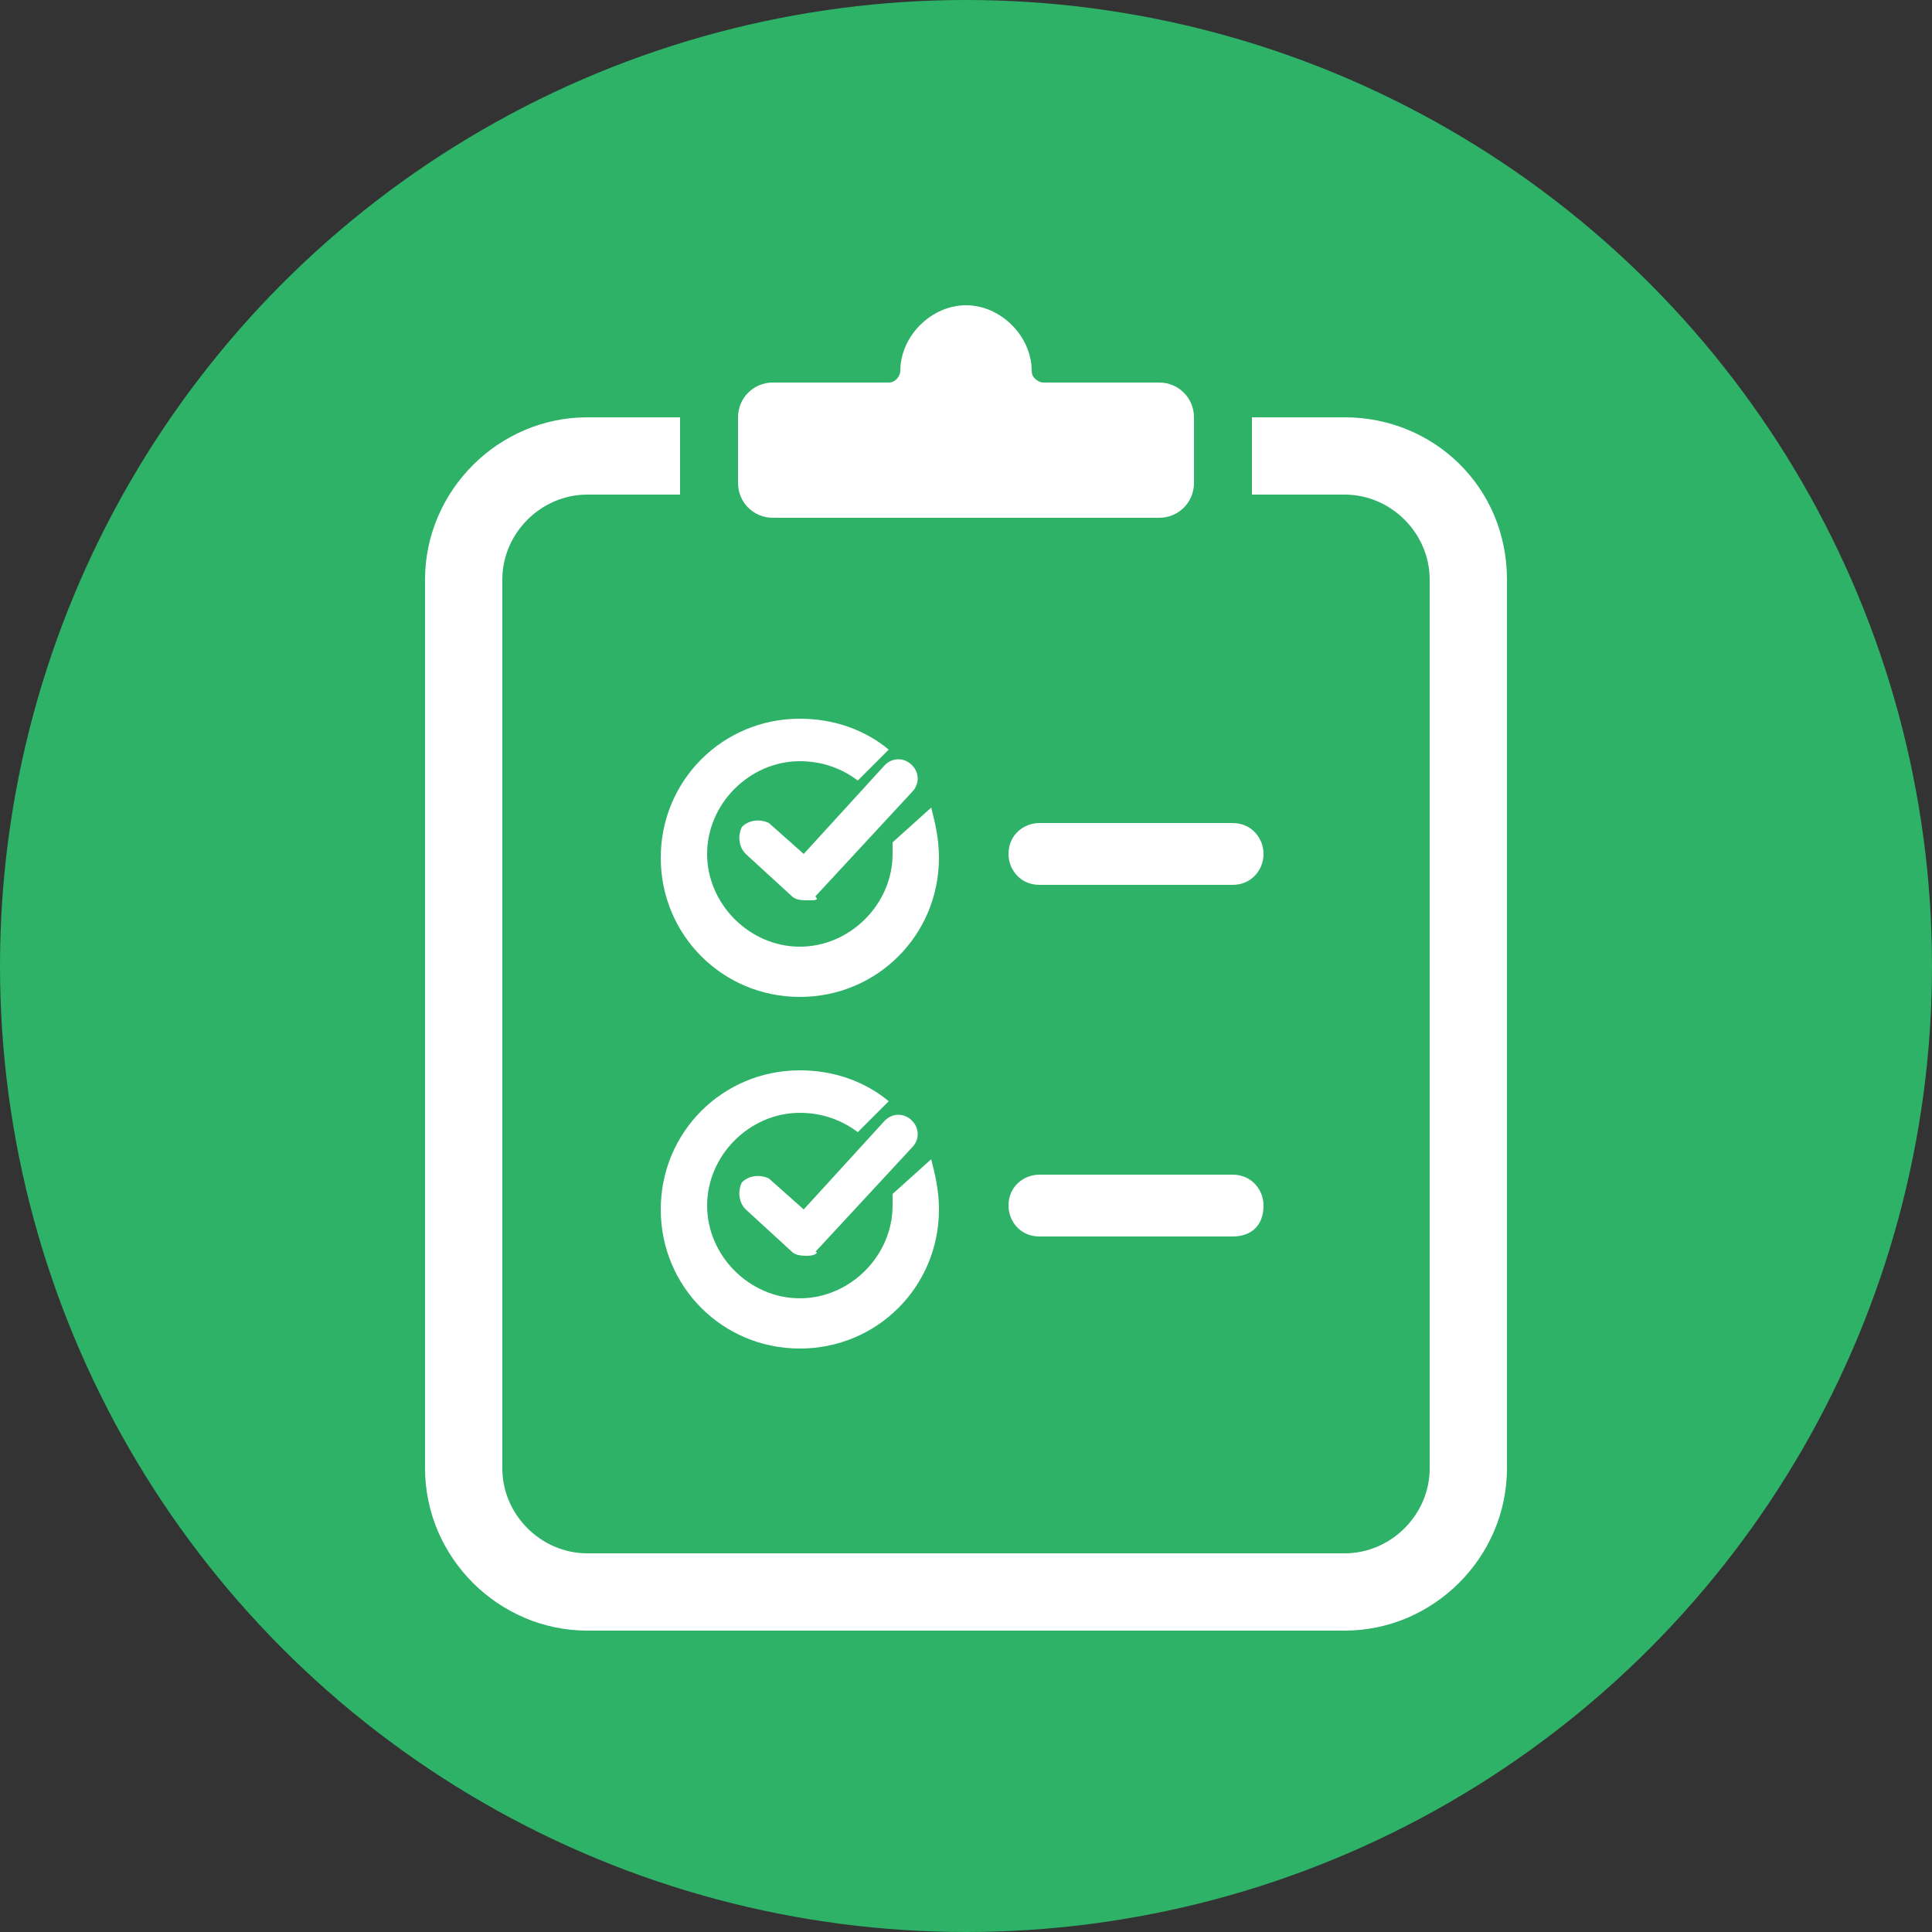 <?xml version="1.0" encoding="utf-8"?>
<!-- Generator: Adobe Illustrator 23.0.1, SVG Export Plug-In . SVG Version: 6.00 Build 0)  -->
<svg version="1.1" id="Layer_1" xmlns="http://www.w3.org/2000/svg" xmlns:xlink="http://www.w3.org/1999/xlink" x="0px" y="0px"
	 viewBox="0 0 50 50" style="enable-background:new 0 0 50 50;" xml:space="preserve">
<rect x="0" y="0" width="50" height="50" fill="#333333" stroke="none"/>
<style type="text/css">
	.st0{fill:#2db268;}
	.st1{fill:#FFFFFF;}
</style>
<circle class="st0" cx="25" cy="25" r="25"/>
<g>
	<g>
		<path class="st1" d="M23.1,30.9c0,0.1,0,0.2,0,0.3c0,1.3-1.1,2.4-2.4,2.4s-2.4-1.1-2.4-2.4c0-1.3,1.1-2.4,2.4-2.4
			c0.6,0,1.1,0.2,1.5,0.5l0.8-0.8c-0.6-0.5-1.4-0.8-2.3-0.8c-2,0-3.6,1.6-3.6,3.6s1.6,3.6,3.6,3.6s3.6-1.6,3.6-3.6
			c0-0.5-0.1-0.9-0.2-1.3L23.1,30.9z"/>
		<g>
			<path class="st1" d="M20.9,32.5c-0.1,0-0.3,0-0.4-0.1l-1.2-1.1c-0.2-0.2-0.2-0.5-0.1-0.7c0.2-0.2,0.5-0.2,0.7-0.1l0.9,0.8
				l2.1-2.3c0.2-0.2,0.5-0.2,0.7,0c0.2,0.2,0.2,0.5,0,0.7l-2.5,2.7C21.2,32.4,21.1,32.5,20.9,32.5z"/>
		</g>
	</g>
	<g>
		<path class="st1" d="M23.1,21.8c0,0.1,0,0.2,0,0.3c0,1.3-1.1,2.4-2.4,2.4s-2.4-1.1-2.4-2.4s1.1-2.4,2.4-2.4c0.6,0,1.1,0.2,1.5,0.5
			l0.8-0.8c-0.6-0.5-1.4-0.8-2.3-0.8c-2,0-3.6,1.6-3.6,3.6s1.6,3.6,3.6,3.6s3.6-1.6,3.6-3.6c0-0.5-0.1-0.9-0.2-1.3L23.1,21.8z"/>
		<g>
			<path class="st1" d="M20.9,23.3c-0.1,0-0.3,0-0.4-0.1l-1.2-1.1c-0.2-0.2-0.2-0.5-0.1-0.7c0.2-0.2,0.5-0.2,0.7-0.1l0.9,0.8
				l2.1-2.3c0.2-0.2,0.5-0.2,0.7,0c0.2,0.2,0.2,0.5,0,0.7l-2.5,2.7C21.2,23.3,21.1,23.3,20.9,23.3z"/>
		</g>
	</g>
	<path class="st1" d="M31.9,22.9h-5c-0.5,0-0.8-0.4-0.8-0.8v0c0-0.5,0.4-0.8,0.8-0.8h5c0.5,0,0.8,0.4,0.8,0.8v0
		C32.7,22.5,32.4,22.9,31.9,22.9z"/>
	<path class="st1" d="M31.9,32h-5c-0.5,0-0.8-0.4-0.8-0.8v0c0-0.5,0.4-0.8,0.8-0.8h5c0.5,0,0.8,0.4,0.8,0.8v0
		C32.7,31.7,32.4,32,31.9,32z"/>
	<path class="st1" d="M30,9.9h-3c-0.1,0-0.3-0.1-0.3-0.3l0,0c0-0.9-0.8-1.7-1.7-1.7c-0.9,0-1.7,0.8-1.7,1.7l0,0
		c0,0.1-0.1,0.3-0.3,0.3h-3c-0.5,0-0.9,0.4-0.9,0.9v1.7c0,0.5,0.4,0.9,0.9,0.9H30c0.5,0,0.9-0.4,0.9-0.9v-1.7
		C30.9,10.3,30.5,9.9,30,9.9z"/>
	<g>
		<path class="st1" d="M34.8,10.8h-2.4v2h2.4c1.2,0,2.2,1,2.2,2.2v23c0,1.2-1,2.2-2.2,2.2H15.2c-1.2,0-2.2-1-2.2-2.2v-23
			c0-1.2,1-2.2,2.2-2.2h2.4v-2h-2.4c-2.3,0-4.2,1.9-4.2,4.2v23c0,2.3,1.9,4.2,4.2,4.2h19.6c2.3,0,4.2-1.9,4.2-4.2v-23
			C39,12.6,37.1,10.8,34.8,10.8z"/>
	</g>
</g>
</svg>
